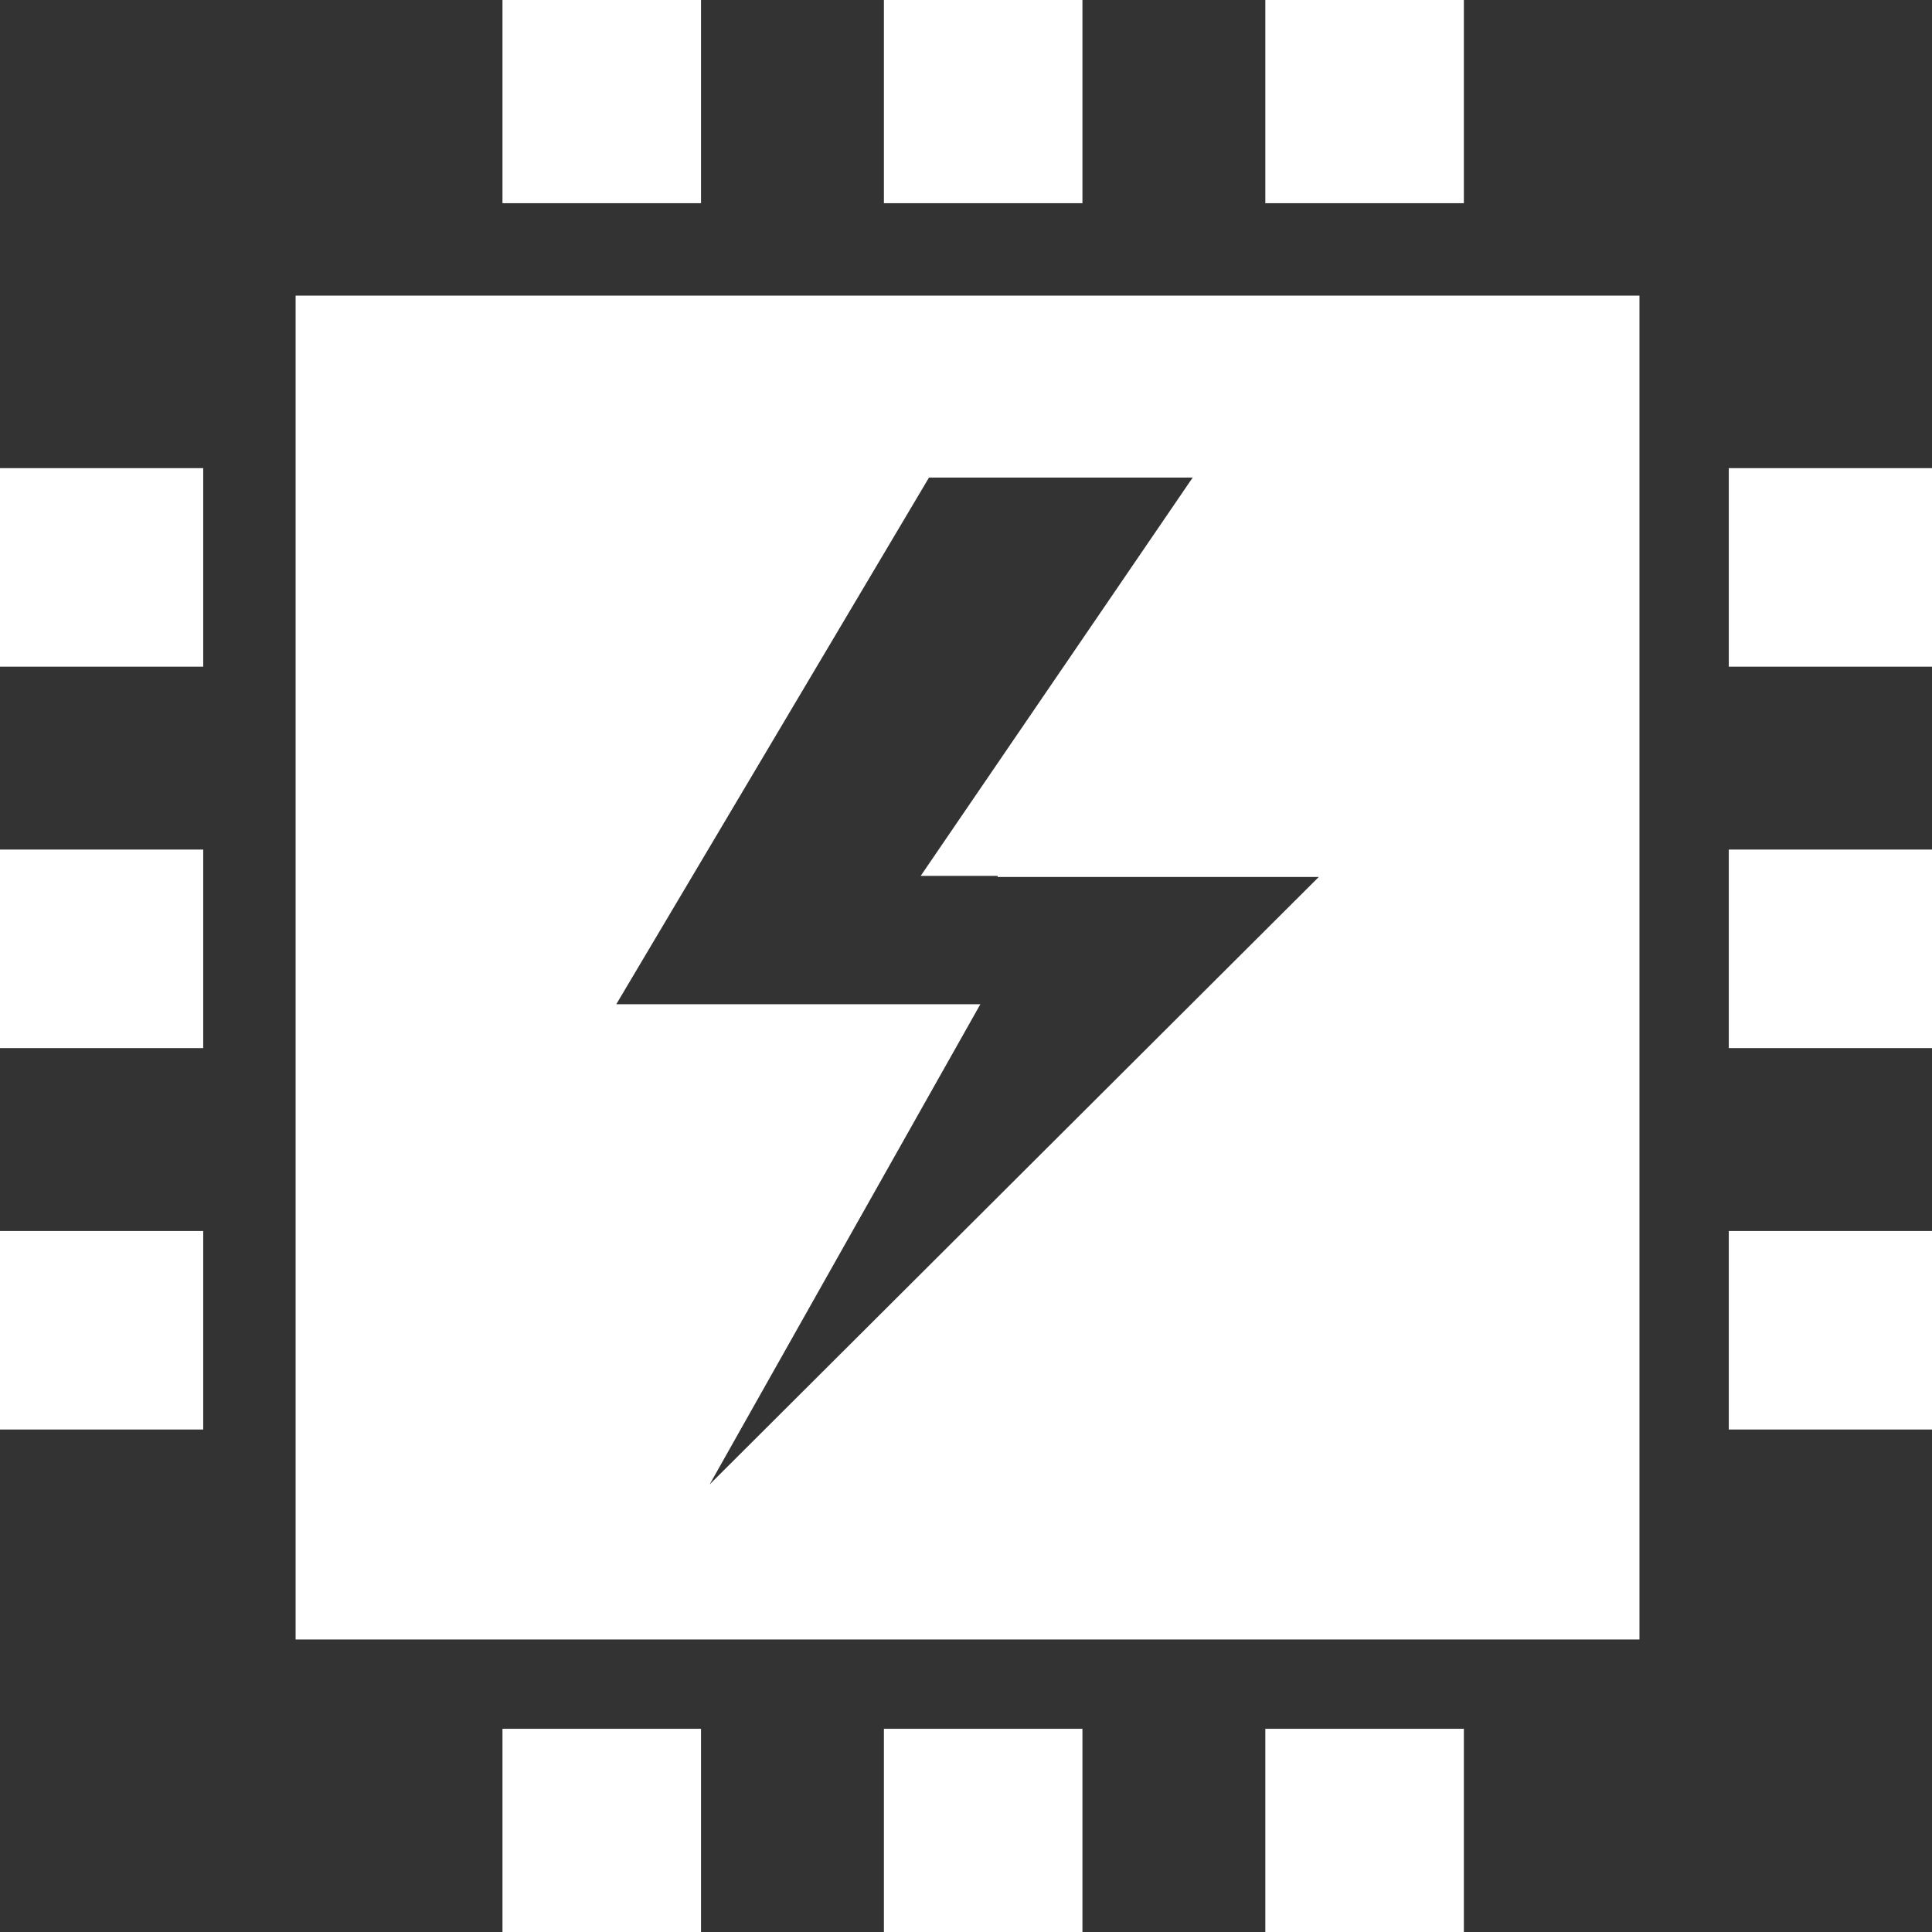 <?xml version="1.0" encoding="UTF-8" standalone="no"?>
<!-- Created with Inkscape (http://www.inkscape.org/) -->

<svg
   xmlns:dc="http://purl.org/dc/elements/1.1/"
   xmlns:cc="http://creativecommons.org/ns#"
   xmlns:rdf="http://www.w3.org/1999/02/22-rdf-syntax-ns#"
   xmlns:svg="http://www.w3.org/2000/svg"
   xmlns="http://www.w3.org/2000/svg"
   xmlns:sodipodi="http://sodipodi.sourceforge.net/DTD/sodipodi-0.dtd"
   xmlns:inkscape="http://www.inkscape.org/namespaces/inkscape"
   width="64"
   height="64"
   viewBox="0 0 16.933 16.933"
   version="1.1"
   id="svg8"
   sodipodi:docname="cpu.svg"
   inkscape:version="0.92.2 2405546, 2018-03-11">
  <rect x="0" y="0" width="16.933" height="16.933" fill="#333333" stroke="none"/>
  <defs
     id="defs2" />
  <sodipodi:namedview
     id="base"
     pagecolor="#ffffff"
     bordercolor="#666666"
     borderopacity="1.0"
     inkscape:pageopacity="0.0"
     inkscape:pageshadow="2"
     inkscape:zoom="11.2"
     inkscape:cx="32.965214"
     inkscape:cy="24.968219"
     inkscape:document-units="mm"
     inkscape:current-layer="layer1"
     showgrid="false"
     units="px"
     inkscape:window-width="1910"
     inkscape:window-height="1010"
     inkscape:window-x="5"
     inkscape:window-y="40"
     inkscape:window-maximized="1" />
  <g
     inkscape:label="Layer 1"
     inkscape:groupmode="layer"
     id="layer1"
     transform="translate(0,-280.067)">
    <path
       style="fill:#ffffff;stroke:none;stroke-width:7.167;stroke-linejoin:round;stroke-miterlimit:4;stroke-dasharray:none;paint-order:markers stroke fill"
       d="m 4.404,280.067 v 1.781 h 1.74 v -1.781 z m 3.343,0 v 1.781 h 1.74 v -1.781 z m 3.343,0 v 1.781 h 1.74 v -1.781 z M 6.6666665e-8,284.17 v 1.74 H 1.781 v -1.74 z M 15.152,284.17 v 1.74 h 1.781 v -1.74 z M 6.6666665e-8,287.513 v 1.74 H 1.781 V 287.513 Z M 15.152,287.513 v 1.74 h 1.781 V 287.513 Z M 6.6666665e-8,290.856 v 1.74 H 1.781 v -1.74 z M 15.152,290.856 v 1.74 h 1.781 v -1.74 z M 4.404,295.219 v 1.781 h 1.74 v -1.781 z m 3.343,0 v 1.781 h 1.74 v -1.781 z m 3.343,0 v 1.781 h 1.74 v -1.781 z"
       id="path859"
       inkscape:connector-curvature="0"
       sodipodi:nodetypes="cccccccccccccccccccccccccccccccccccccccccccccccccccccccccccc" />
    <path
       style="fill:#ffffff;stroke:none;stroke-width:29.633;stroke-linejoin:round;stroke-miterlimit:4;stroke-dasharray:none;paint-order:markers stroke fill"
       d="M 9.777,9.777 V 54.223 H 54.223 V 9.777 Z M 30.725,15.795 h 8.721 L 30.45,28.969 h 2.545 v 0.035 h 10.622 l -20.147,20.092 8.954,-15.883 H 20.383 Z"
       transform="matrix(0.265,0,0,0.265,0,280.067)"
       id="rect814"
       inkscape:connector-curvature="0"
       sodipodi:nodetypes="ccccccccccccccc" />
  </g>
</svg>
